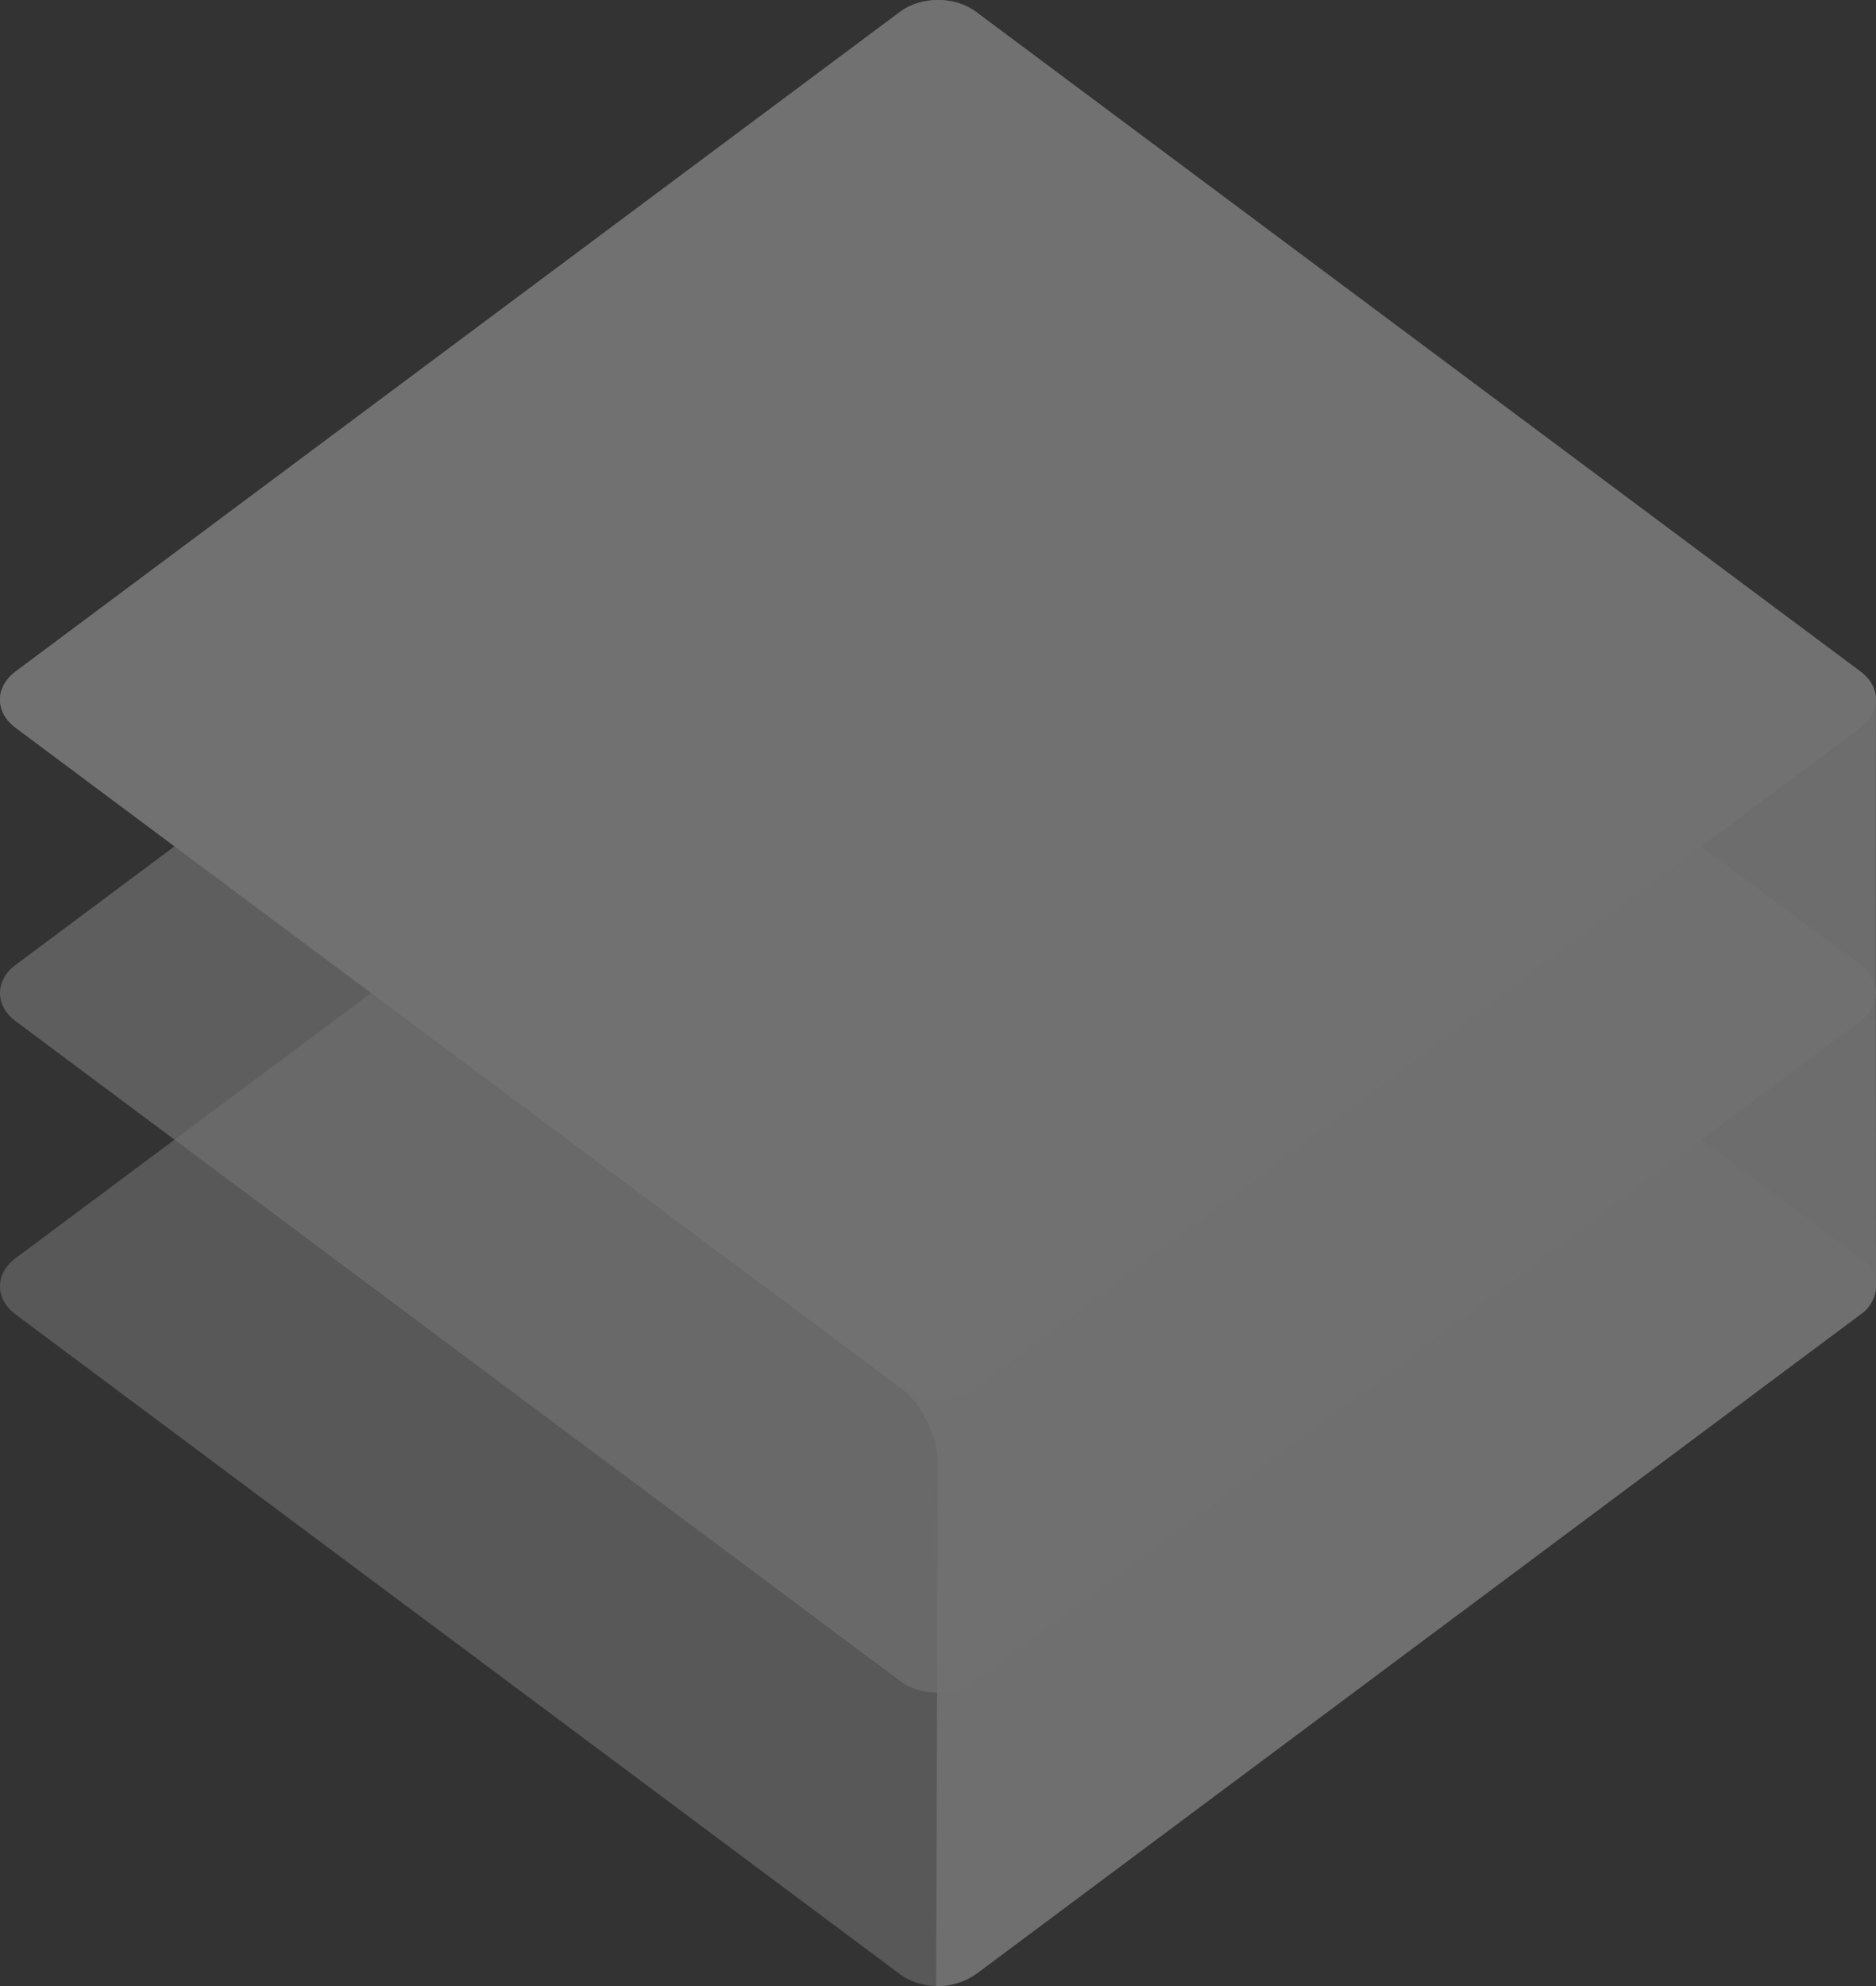 <svg width="224px" height="237px" viewBox="0 0 224 237" version="1.1"
    xmlns="http://www.w3.org/2000/svg"
    xmlns:xlink="http://www.w3.org/1999/xlink">
    <rect x="0" y="0" width="224" height="237" fill="#333333" stroke="none"/>
    <g id="Page-1" stroke="none" stroke-width="1" fill="none" fill-rule="evenodd" opacity="0.304">
        <g id="Icon" fill="#FFFFFF" fill-rule="nonzero">
            <path d="M107.497,71.391 C109.984,69.537 114.014,69.536 116.502,71.391 L222.134,150.143 C224.62,151.997 224.625,154.999 222.13,156.86 L193.285,178.364 L116.5,235.61 C114.015,237.463 109.986,237.464 107.497,235.609 L1.866,156.857 C-0.621,155.003 -0.623,151.998 1.866,150.143 L107.497,71.391 Z" id="Head-Base" fill-opacity="0.6" style="mix-blend-mode: overlay;"></path>
            <path d="M1.866,121.857 C-0.621,120.003 -0.623,116.998 1.866,115.143 L107.497,36.391 C109.984,34.537 114.014,34.536 116.503,36.391 L222.134,115.143 C224.621,116.997 224.623,120.002 222.134,121.857 L116.503,200.609 C114.016,202.463 109.986,202.464 107.497,200.609 L1.866,121.857 Z" id="Jowl" fill-opacity="0.7" style="mix-blend-mode: overlay;"></path>
            <path d="M1.866,86.857 C-0.621,85.003 -0.623,81.998 1.866,80.143 L107.497,1.391 C109.984,-0.463 114.014,-0.464 116.503,1.391 L222.134,80.143 C224.621,81.997 224.623,85.002 222.134,86.857 L116.503,165.609 C114.016,167.463 109.986,167.464 107.497,165.609 L1.866,86.857 Z" id="Jowl-Copy" fill-opacity="0.9" style="mix-blend-mode: overlay;"></path>
            <path d="M116.503,1.391 L222.134,80.119 C223.366,81.037 223.988,82.237 224,83.44 L223.993,84.173 L223.98,109.069 L224,153.622 C224,154.646 223.325,155.978 222.507,156.588 L193.314,178.348 L193.286,178.366 L116.795,235.376 C115.807,236.054 114.892,236.453 114.122,236.686 L113.855,236.762 C113.811,236.773 113.768,236.784 113.725,236.795 L113.477,236.852 C113.397,236.869 113.319,236.884 113.243,236.898 L113.023,236.934 L112.819,236.96 L112.631,236.979 L112.381,236.995 L112.17,237 L112.054,237 L111.88,236.99 L111.779,236.98 L111.982,174.515 C111.992,171.494 110.067,167.61 107.669,165.693 L107.497,165.56 L1.866,86.831 C-0.621,84.978 -0.623,81.974 1.866,80.119 L107.497,1.391 C109.984,-0.463 114.014,-0.464 116.503,1.391 Z" id="Path" opacity="0.94"></path>
        </g>
    </g>
</svg>